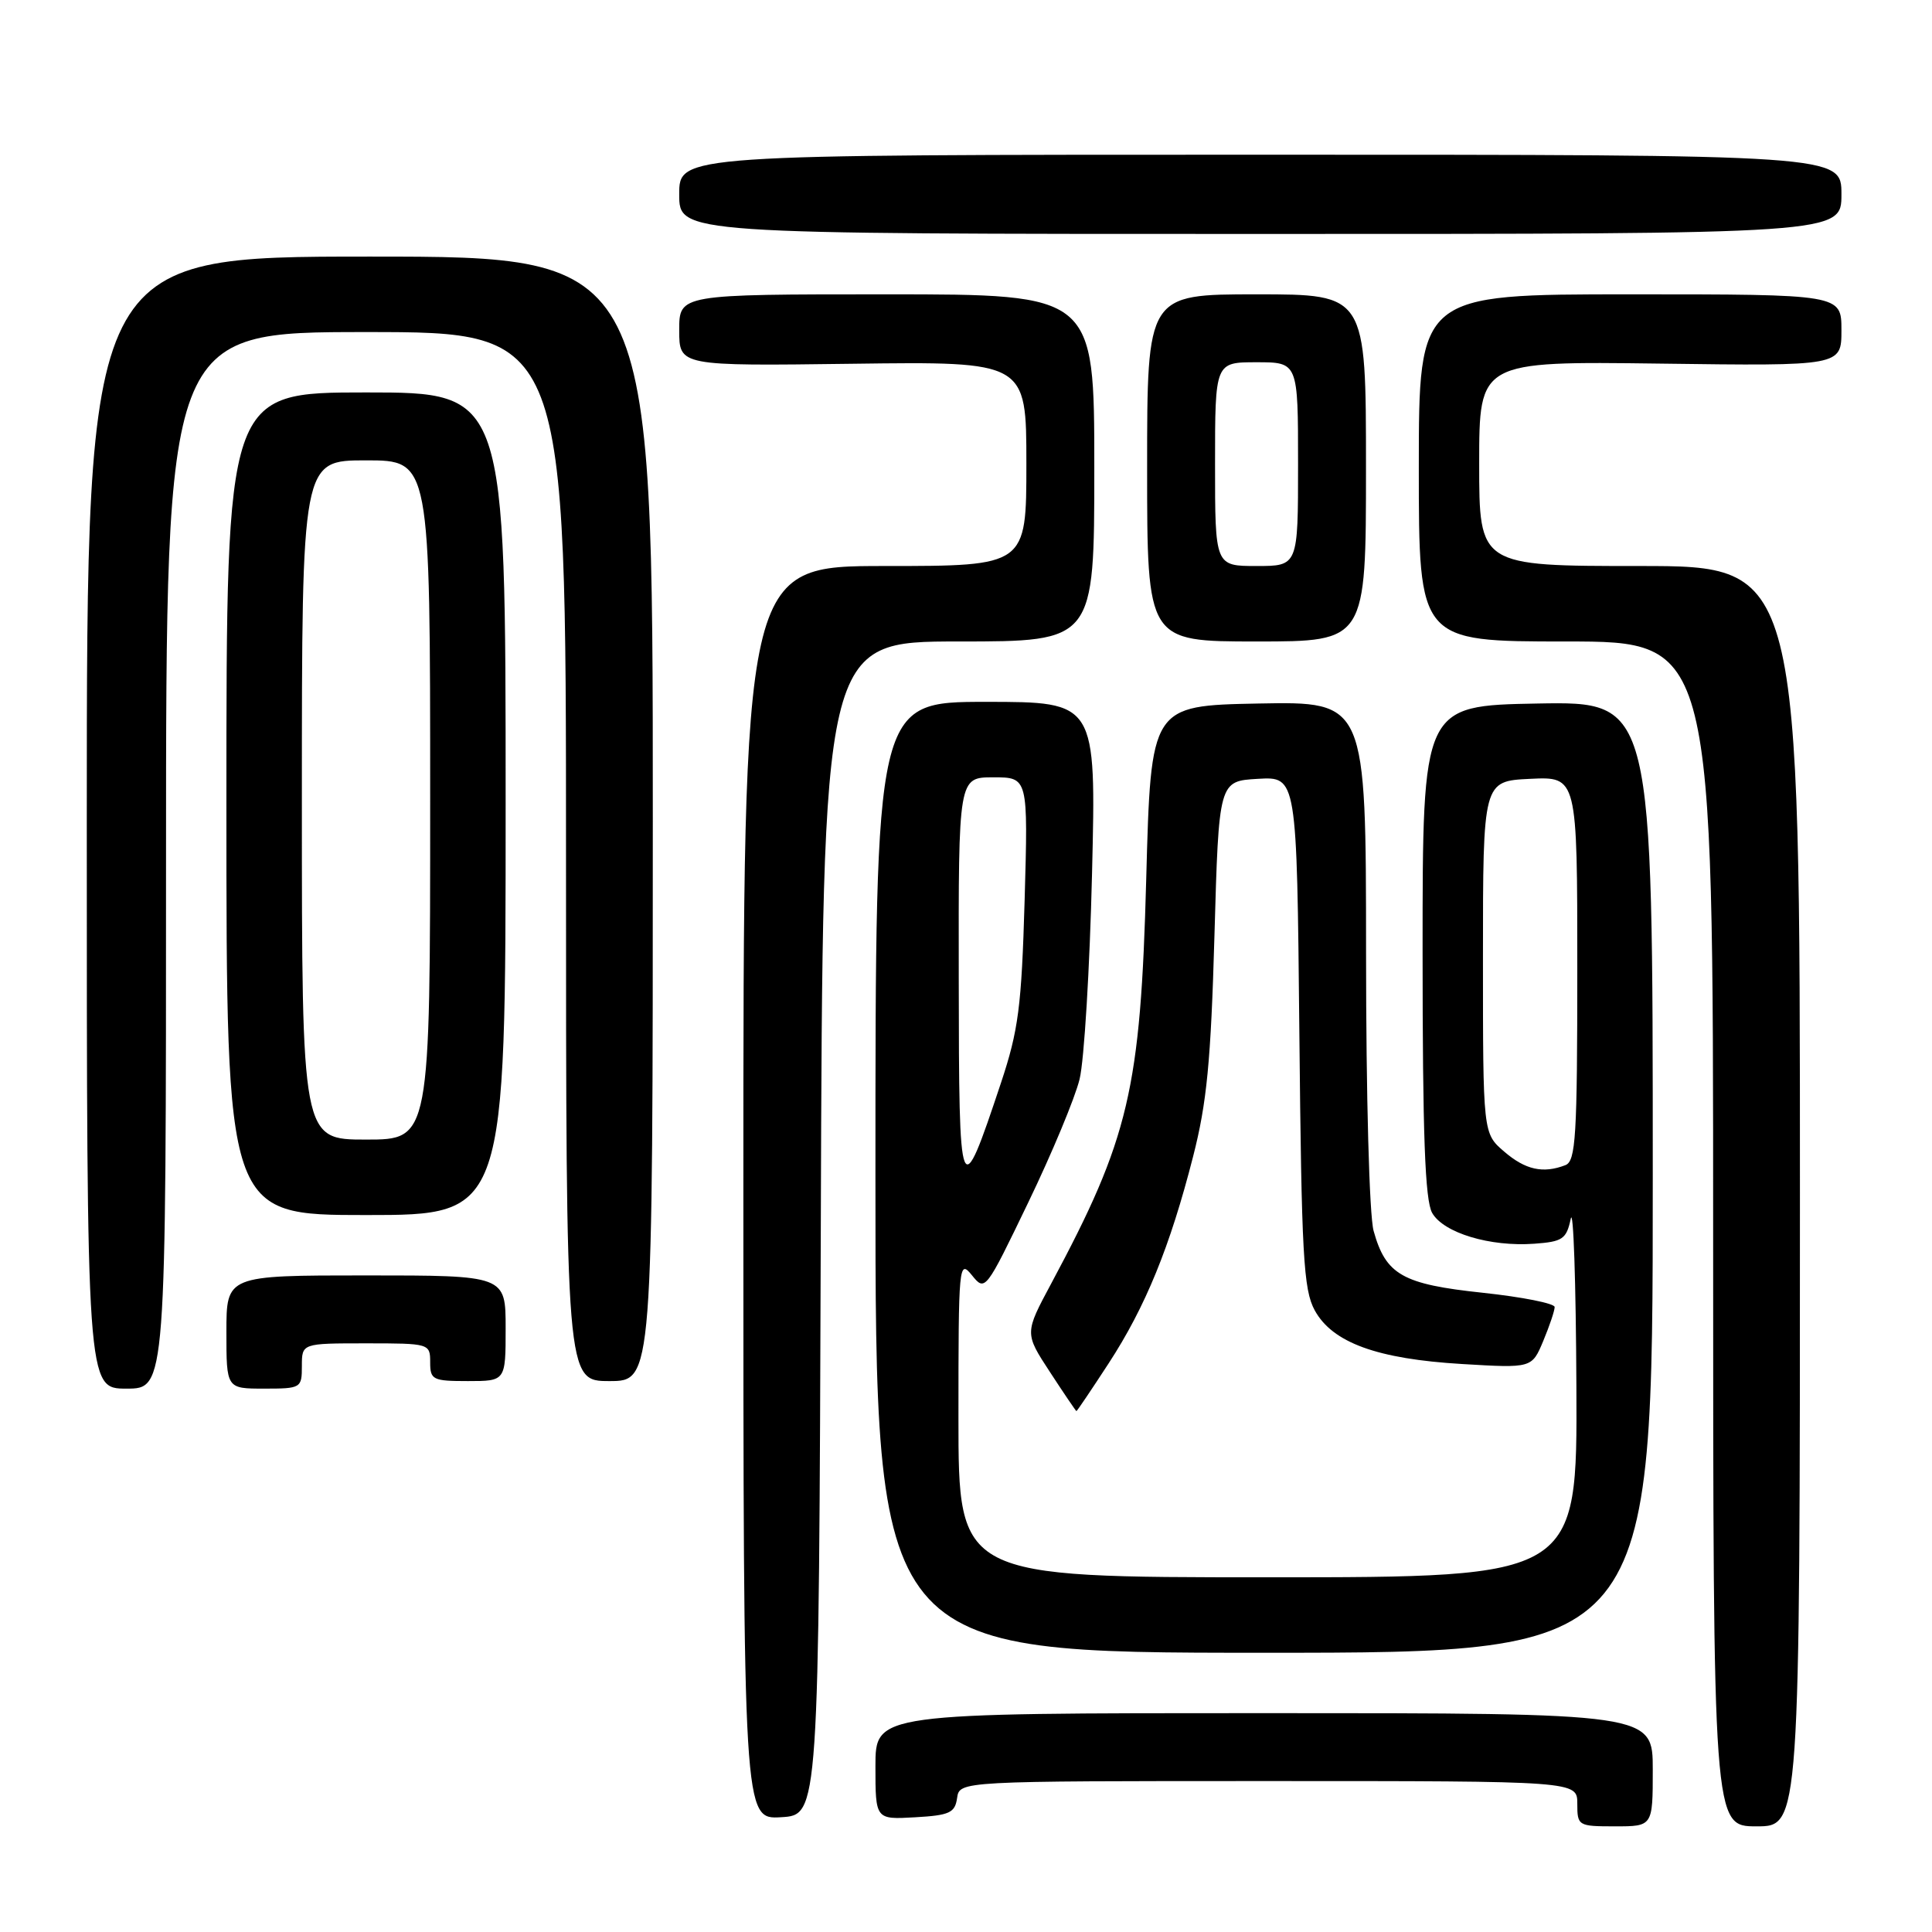<?xml version="1.0" encoding="UTF-8" standalone="no"?>
<!DOCTYPE svg PUBLIC "-//W3C//DTD SVG 1.1//EN" "http://www.w3.org/Graphics/SVG/1.1/DTD/svg11.dtd" >
<svg xmlns="http://www.w3.org/2000/svg" xmlns:xlink="http://www.w3.org/1999/xlink" version="1.1" viewBox="0 0 256 256">
 <g >
 <path fill="currentColor"
d=" M 219.00 234.50 C 219.00 227.00 219.00 227.00 167.50 227.00 C 116.00 227.00 116.00 227.00 116.00 234.05 C 116.00 241.10 116.00 241.10 121.25 240.80 C 125.82 240.54 126.54 240.21 126.82 238.25 C 127.14 236.00 127.14 236.00 168.07 236.00 C 209.00 236.00 209.00 236.00 209.00 239.00 C 209.00 241.93 209.11 242.00 214.00 242.00 C 219.00 242.00 219.00 242.00 219.00 234.50 Z  M 238.50 158.50 C 238.50 75.00 238.50 75.00 217.25 75.00 C 196.00 75.00 196.00 75.00 196.00 61.43 C 196.00 47.87 196.00 47.87 220.00 48.18 C 244.00 48.50 244.00 48.50 244.00 43.75 C 244.00 39.00 244.00 39.00 216.00 39.00 C 188.00 39.00 188.00 39.00 188.00 62.00 C 188.00 85.00 188.00 85.00 207.50 85.00 C 227.00 85.00 227.00 85.00 227.00 163.50 C 227.00 242.00 227.00 242.00 232.75 242.00 C 238.50 242.00 238.50 242.00 238.50 158.50 Z  M 108.76 162.75 C 109.01 85.00 109.01 85.00 127.01 85.00 C 145.00 85.00 145.00 85.00 145.00 62.00 C 145.00 39.00 145.00 39.00 117.50 39.00 C 90.00 39.00 90.00 39.00 90.00 43.75 C 90.00 48.50 90.00 48.50 113.00 48.20 C 136.00 47.90 136.00 47.90 136.00 61.45 C 136.00 75.00 136.00 75.00 117.25 75.00 C 98.50 75.00 98.50 75.00 98.50 158.04 C 98.50 241.09 98.50 241.09 103.50 240.79 C 108.50 240.50 108.50 240.50 108.76 162.75 Z  M 219.00 155.97 C 219.00 92.95 219.00 92.95 203.75 93.22 C 188.50 93.50 188.50 93.50 188.50 126.00 C 188.50 150.40 188.82 159.05 189.77 160.72 C 191.28 163.37 197.45 165.23 203.30 164.80 C 207.05 164.53 207.56 164.19 208.13 161.50 C 208.48 159.85 208.82 169.86 208.88 183.75 C 209.00 209.00 209.00 209.00 168.00 209.00 C 127.00 209.00 127.00 209.00 127.00 187.89 C 127.00 167.51 127.06 166.85 128.78 168.97 C 130.54 171.15 130.59 171.08 136.25 159.33 C 139.39 152.82 142.45 145.47 143.05 143.00 C 143.66 140.53 144.40 128.26 144.70 115.75 C 145.25 93.00 145.25 93.00 130.63 93.00 C 116.00 93.00 116.00 93.00 116.00 156.00 C 116.00 219.00 116.00 219.00 167.50 219.00 C 219.00 219.00 219.00 219.00 219.00 155.97 Z  M 146.89 180.67 C 151.78 173.17 155.03 165.22 158.09 153.25 C 159.91 146.16 160.45 140.62 160.92 124.00 C 161.50 103.50 161.50 103.50 166.67 103.20 C 171.84 102.90 171.84 102.90 172.17 136.70 C 172.46 166.31 172.71 170.89 174.21 173.63 C 176.56 177.91 182.47 180.07 193.74 180.74 C 202.98 181.29 202.98 181.29 204.49 177.68 C 205.32 175.69 206.00 173.67 206.00 173.19 C 206.00 172.71 201.72 171.86 196.49 171.30 C 185.83 170.17 183.63 168.92 182.01 163.10 C 181.44 161.03 181.01 145.32 181.01 126.22 C 181.00 92.95 181.00 92.95 166.75 93.22 C 152.50 93.50 152.50 93.50 151.88 116.50 C 151.13 144.38 149.62 150.80 139.29 170.08 C 135.76 176.66 135.76 176.66 139.13 181.81 C 140.98 184.65 142.56 186.97 142.63 186.98 C 142.71 186.99 144.62 184.15 146.89 180.67 Z  M 22.00 114.00 C 22.00 44.00 22.00 44.00 48.50 44.00 C 75.00 44.00 75.00 44.00 75.00 113.50 C 75.00 183.00 75.00 183.00 80.75 183.00 C 86.50 183.00 86.50 183.00 86.50 108.50 C 86.50 34.00 86.50 34.00 49.00 34.00 C 11.50 34.00 11.50 34.00 11.50 109.00 C 11.50 184.00 11.50 184.00 16.75 184.00 C 22.00 184.00 22.00 184.00 22.00 114.00 Z  M 40.00 181.00 C 40.00 178.00 40.00 178.00 48.50 178.00 C 56.90 178.00 57.00 178.03 57.00 180.50 C 57.00 182.83 57.33 183.00 62.00 183.00 C 67.00 183.00 67.00 183.00 67.00 176.00 C 67.00 169.00 67.00 169.00 48.50 169.00 C 30.00 169.00 30.00 169.00 30.00 176.50 C 30.00 184.00 30.00 184.00 35.00 184.00 C 39.89 184.00 40.00 183.93 40.00 181.00 Z  M 67.00 106.50 C 67.00 52.00 67.00 52.00 48.50 52.00 C 30.00 52.00 30.00 52.00 30.00 106.50 C 30.00 161.00 30.00 161.00 48.50 161.00 C 67.00 161.00 67.00 161.00 67.00 106.50 Z  M 181.00 62.00 C 181.00 39.00 181.00 39.00 166.50 39.00 C 152.00 39.00 152.00 39.00 152.00 62.00 C 152.00 85.00 152.00 85.00 166.50 85.00 C 181.00 85.00 181.00 85.00 181.00 62.00 Z  M 244.00 25.75 C 244.00 20.50 244.00 20.50 167.00 20.50 C 90.00 20.50 90.00 20.50 90.00 25.75 C 90.00 31.00 90.00 31.00 167.00 31.00 C 244.00 31.00 244.00 31.00 244.00 25.75 Z  M 127.04 129.75 C 127.00 103.00 127.00 103.00 131.62 103.00 C 136.23 103.00 136.23 103.00 135.77 119.25 C 135.36 133.42 134.95 136.52 132.63 143.50 C 127.20 159.79 127.07 159.48 127.04 129.75 Z  M 199.31 152.59 C 196.50 150.18 196.50 150.18 196.50 126.84 C 196.50 103.50 196.50 103.50 202.75 103.20 C 209.00 102.90 209.00 102.90 209.00 128.35 C 209.00 150.62 208.80 153.86 207.42 154.39 C 204.46 155.53 202.12 155.01 199.31 152.59 Z  M 40.00 106.00 C 40.00 61.00 40.00 61.00 48.50 61.00 C 57.00 61.00 57.00 61.00 57.00 106.00 C 57.00 151.00 57.00 151.00 48.50 151.00 C 40.00 151.00 40.00 151.00 40.00 106.00 Z  M 161.00 61.50 C 161.00 48.00 161.00 48.00 166.50 48.00 C 172.00 48.00 172.00 48.00 172.00 61.50 C 172.00 75.00 172.00 75.00 166.50 75.00 C 161.00 75.00 161.00 75.00 161.00 61.50 Z "/>
</g>
</svg>